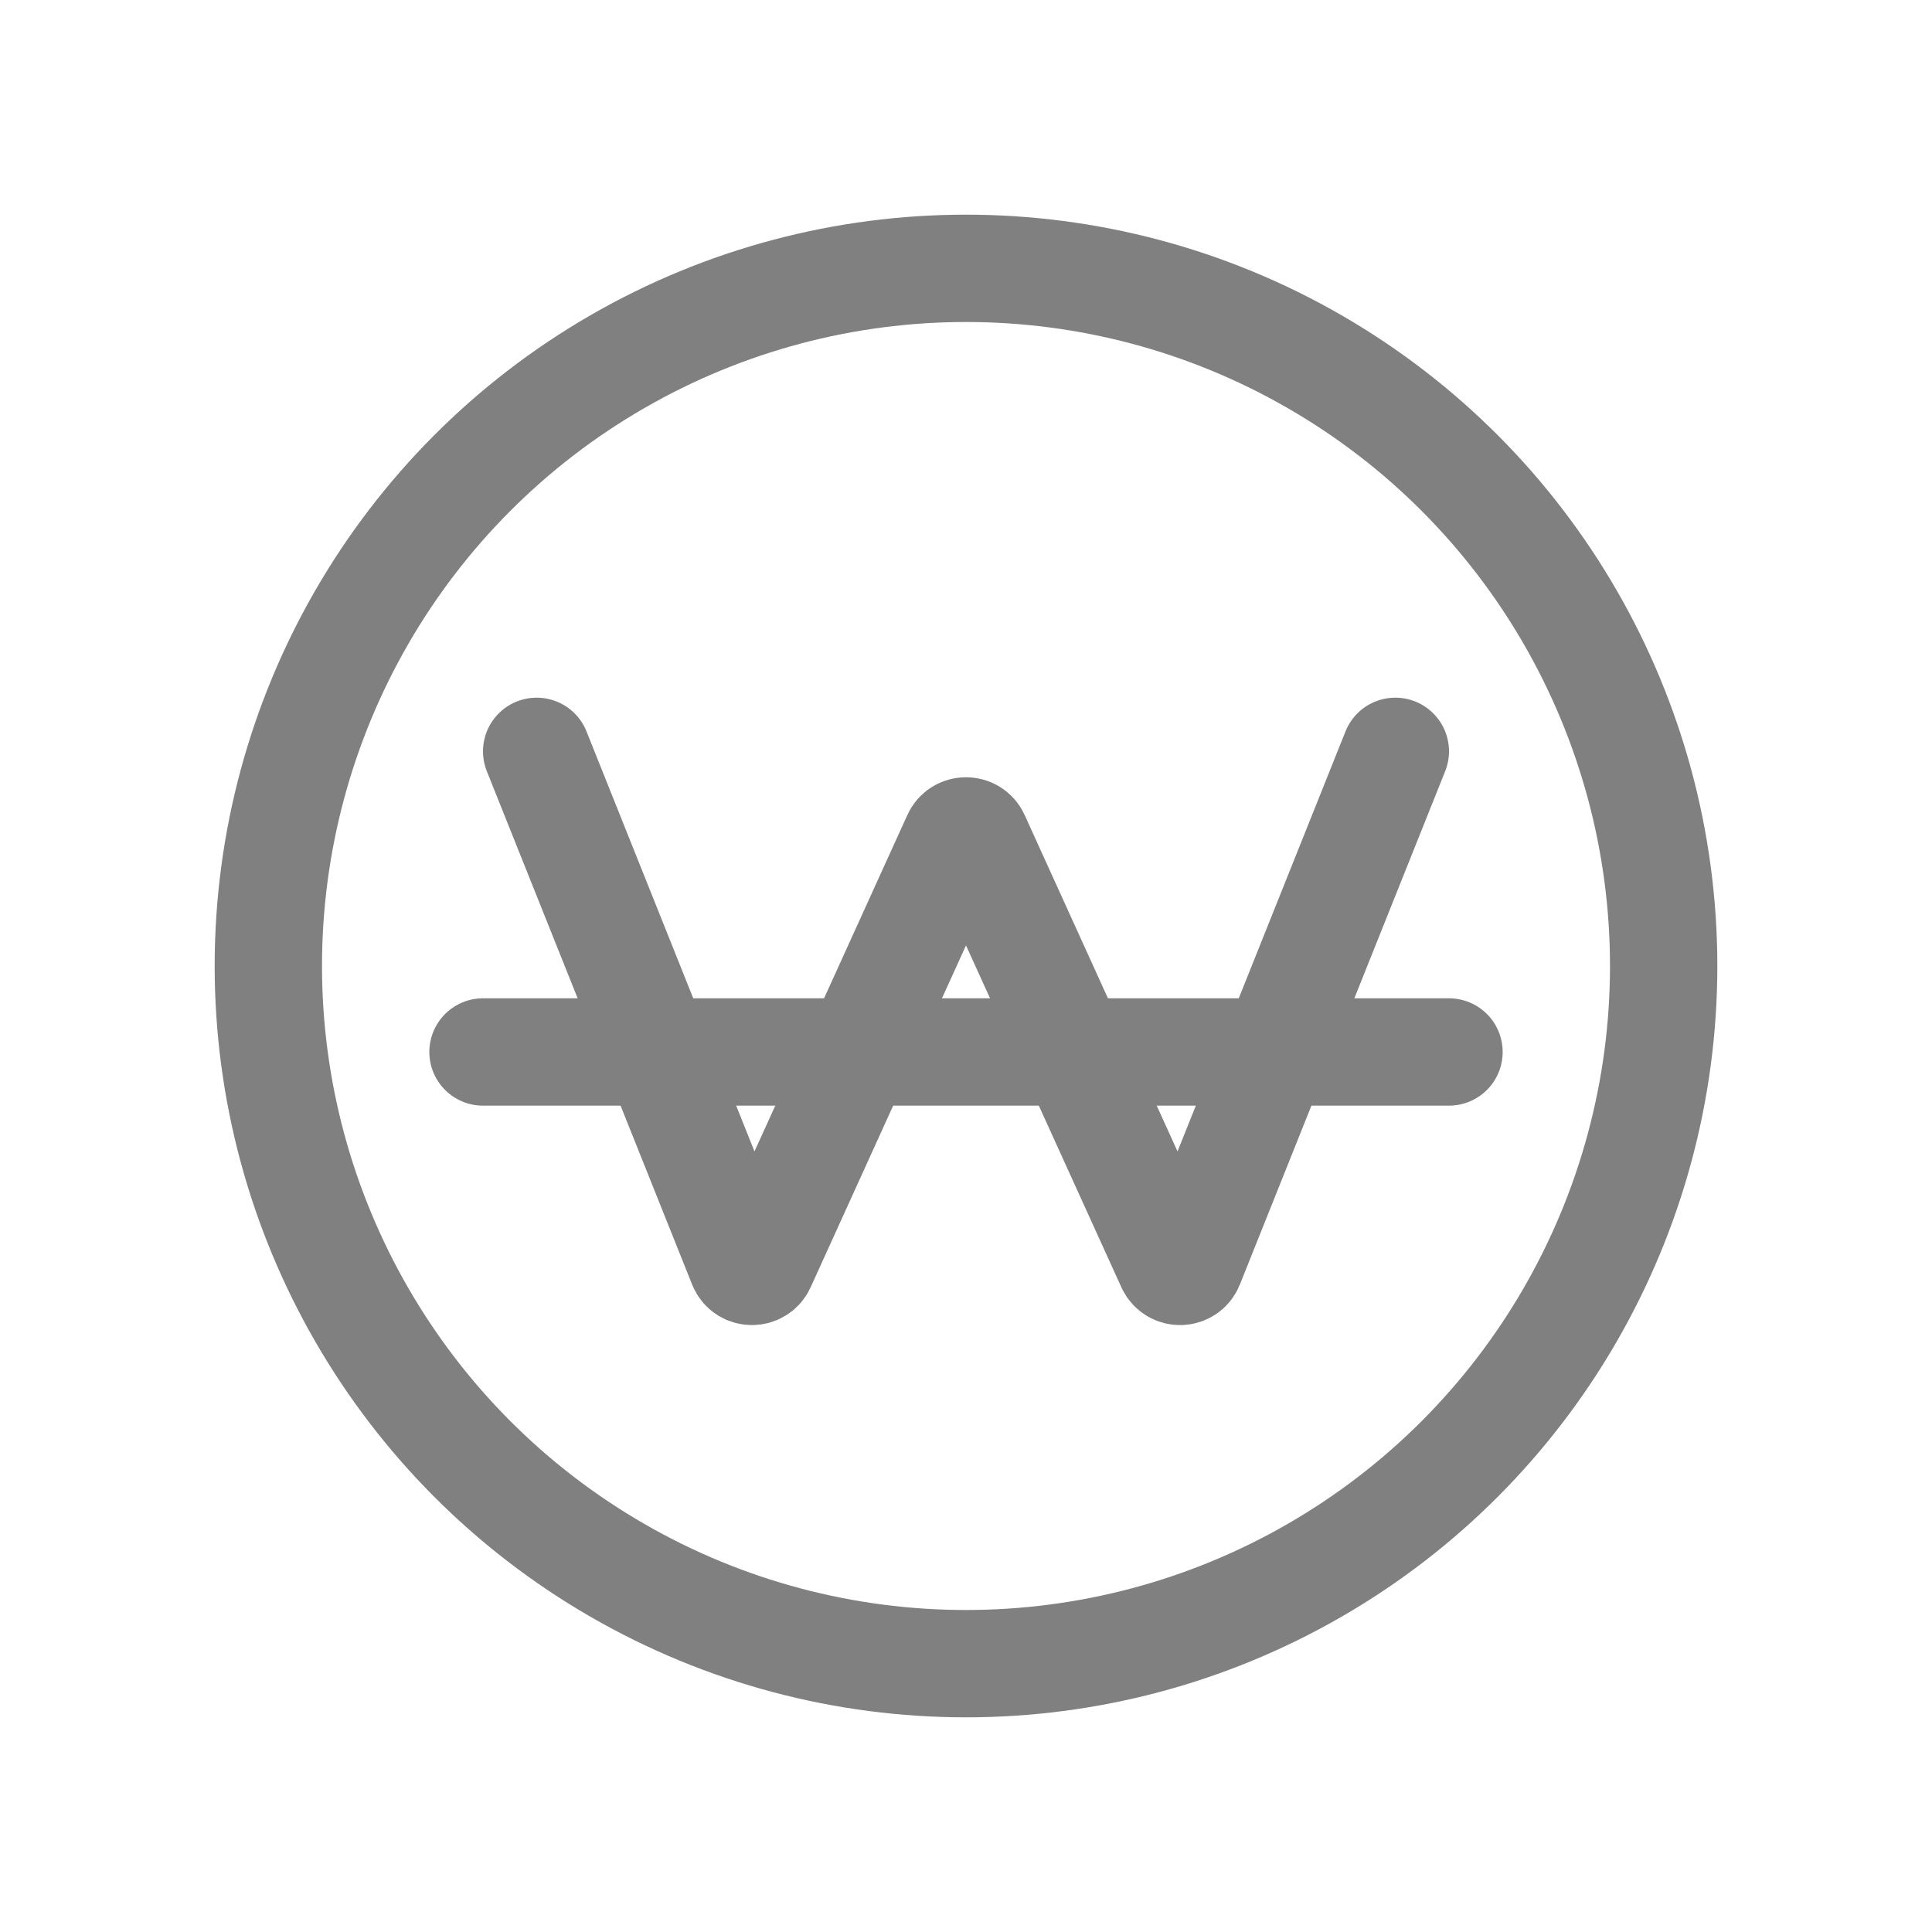 <svg width="18" height="18" viewBox="0 0 18 18" fill="none" xmlns="http://www.w3.org/2000/svg">
<circle cx="9" cy="9" r="6.5" stroke="#808080"/>
<path d="M4.5 9.801H13.5" stroke="#808080" stroke-linecap="round"/>
<path d="M5 7L6.913 11.783C6.946 11.864 7.06 11.867 7.097 11.787L8.909 7.8C8.944 7.722 9.056 7.722 9.091 7.8L10.903 11.787C10.94 11.867 11.054 11.864 11.087 11.783L13 7" stroke="#808080" stroke-linecap="round"/>
</svg>
